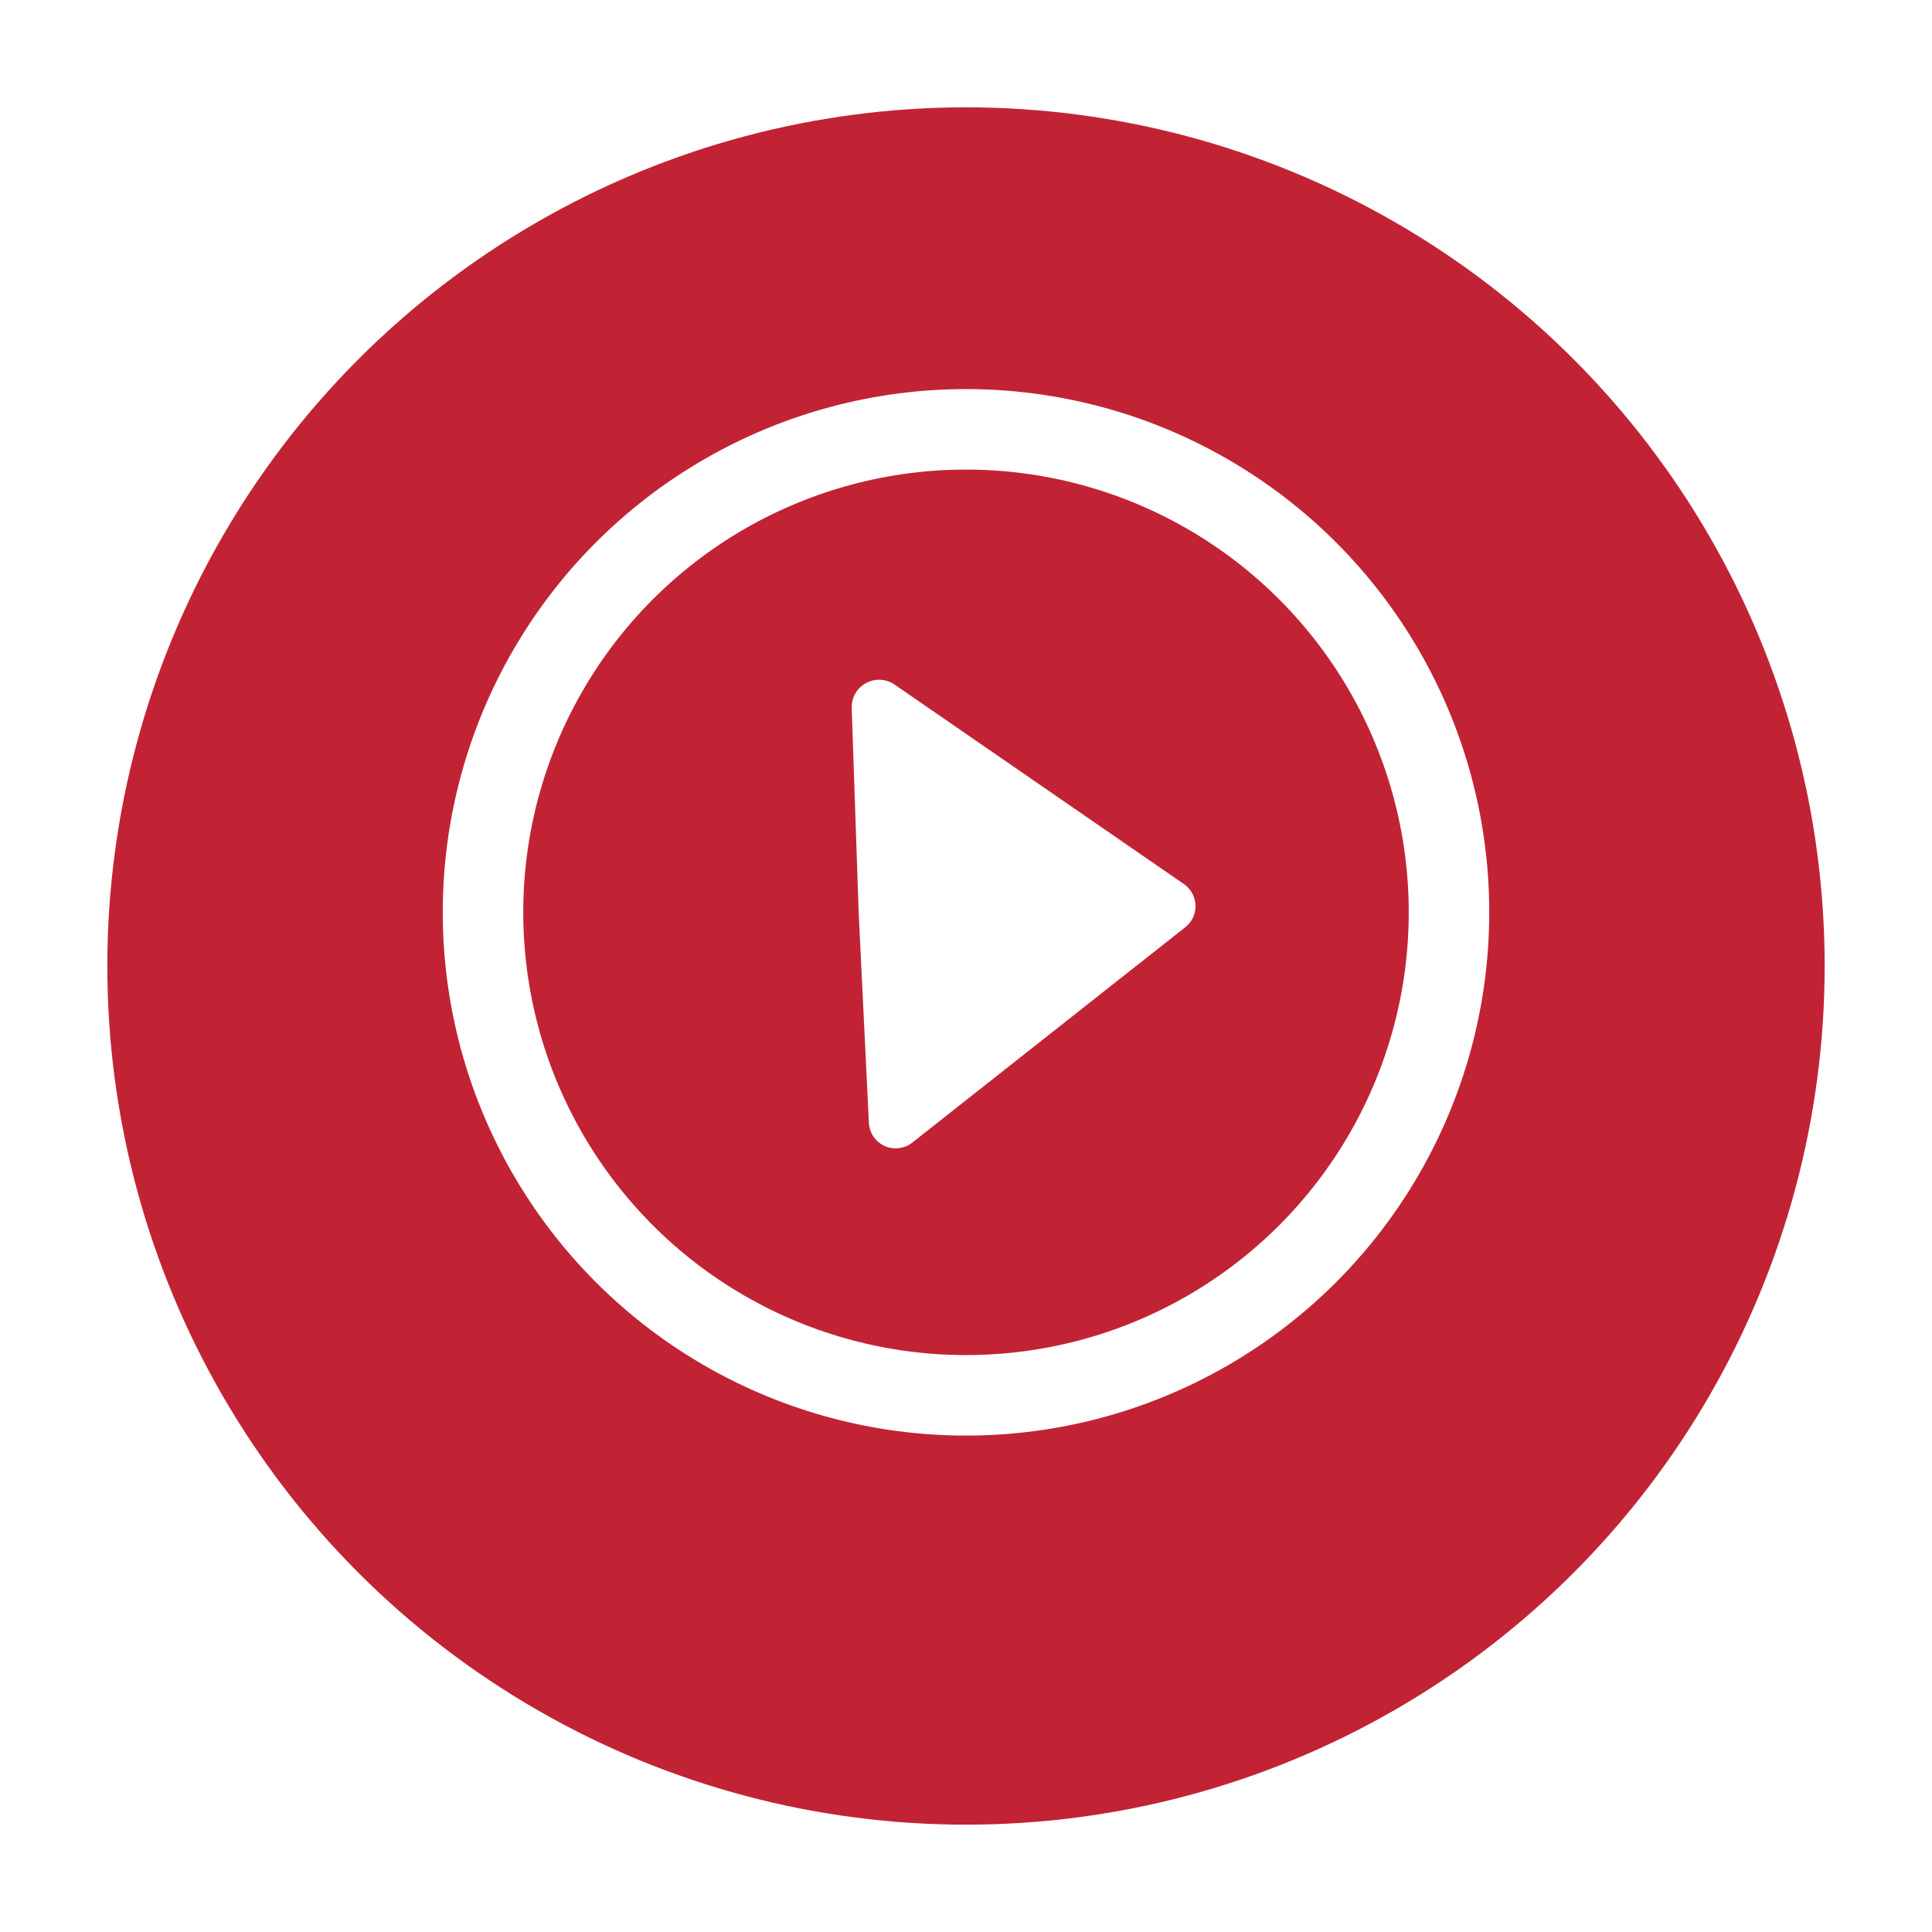 <svg width="36" height="36" viewBox="0 0 36 36" fill="none" xmlns="http://www.w3.org/2000/svg">
<g filter="url(#filter0_d)">
<circle cx="18" cy="17" r="16" fill="#C12335"/>
</g>
<circle cx="18" cy="17" r="9" stroke="white" stroke-width="1.5" stroke-linecap="round"/>
<path d="M17 21.29C16.851 21.407 16.649 21.431 16.478 21.351C16.306 21.27 16.195 21.099 16.19 20.91L16 17L15.87 13.19C15.865 13 15.966 12.823 16.132 12.731C16.298 12.638 16.501 12.646 16.66 12.75L22.07 16.48C22.2 16.574 22.277 16.725 22.277 16.885C22.277 17.045 22.2 17.196 22.07 17.29L17 21.29Z" fill="white"/>
<defs>
<filter id="filter0_d" x="0" y="0" width="36" height="36" filterUnits="userSpaceOnUse" color-interpolation-filters="sRGB">
<feFlood flood-opacity="0" result="BackgroundImageFix"/>
<feColorMatrix in="SourceAlpha" type="matrix" values="0 0 0 0 0 0 0 0 0 0 0 0 0 0 0 0 0 0 127 0"/>
<feOffset dy="1"/>
<feGaussianBlur stdDeviation="1"/>
<feColorMatrix type="matrix" values="0 0 0 0 0 0 0 0 0 0 0 0 0 0 0 0 0 0 0.2 0"/>
<feBlend mode="normal" in2="BackgroundImageFix" result="effect1_dropShadow"/>
<feBlend mode="normal" in="SourceGraphic" in2="effect1_dropShadow" result="shape"/>
</filter>
</defs>
</svg>
